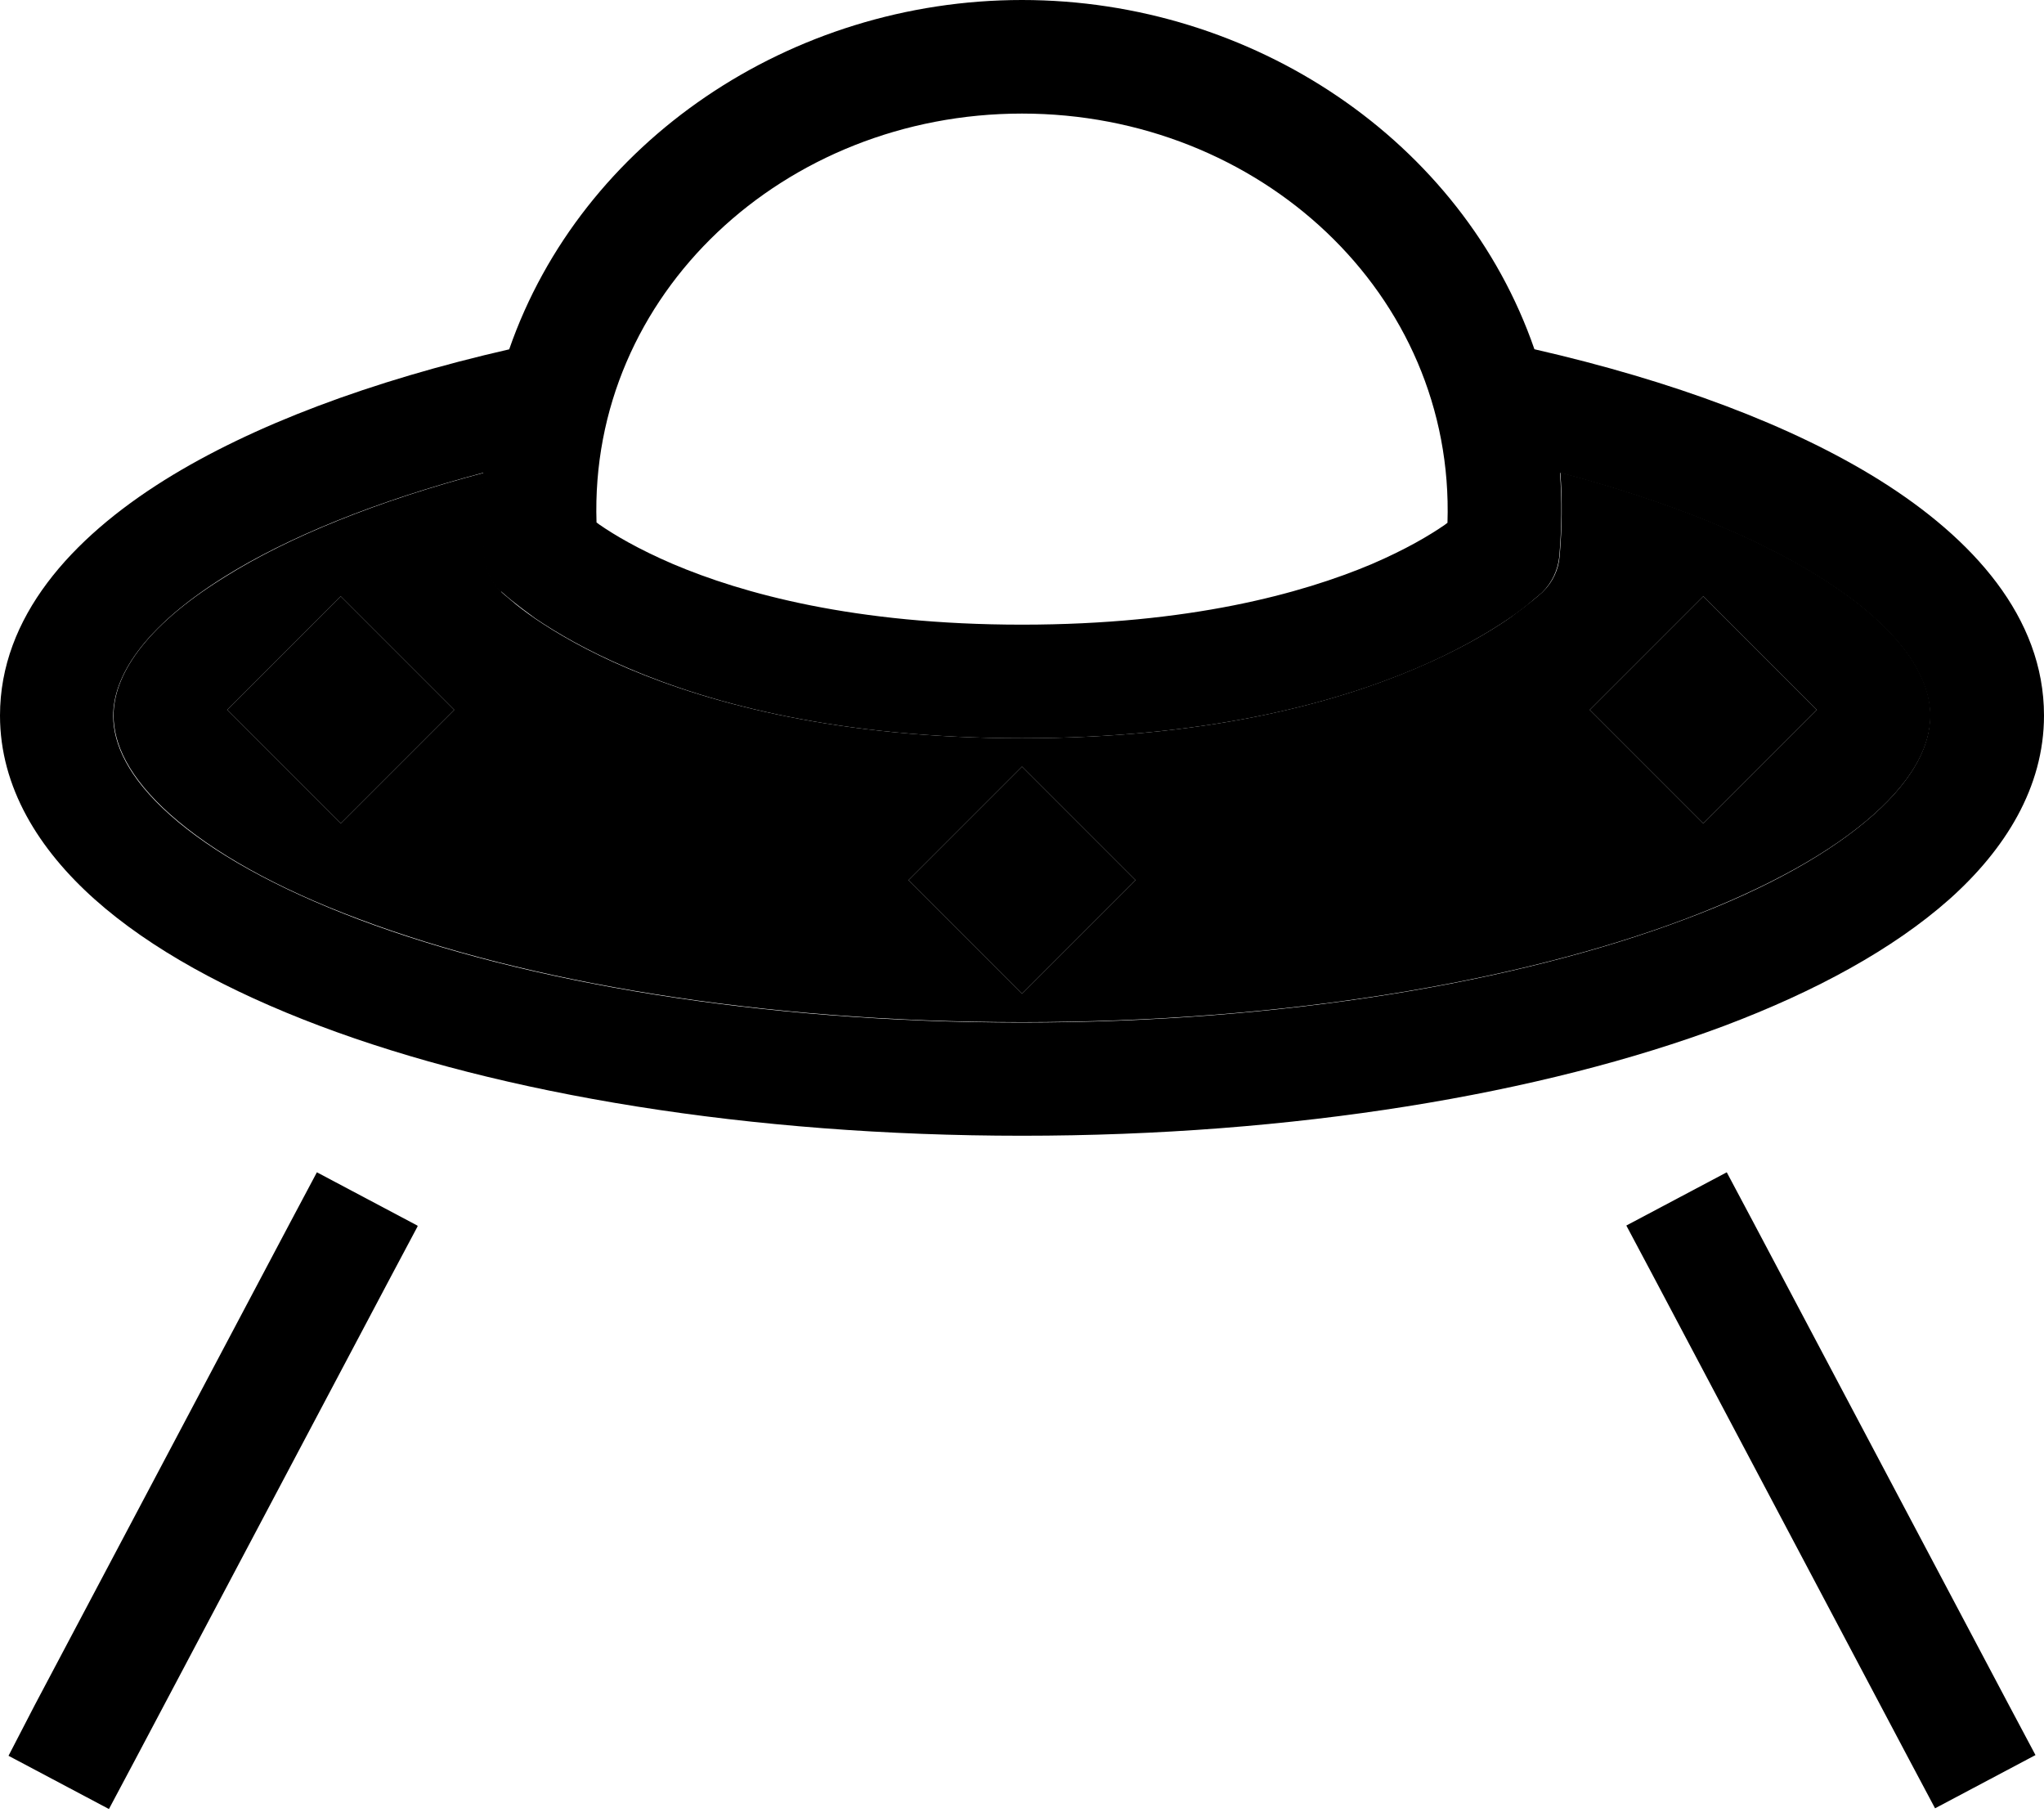 <svg xmlns="http://www.w3.org/2000/svg" viewBox="0 0 576 512"><path class="pr-icon-duotone-secondary" d="M32 201.6c0 7.9 4.2 17.4 16 27.9C59.8 240 77.7 250.2 101.3 259c47 17.7 113 29 186.7 29s139.7-11.3 186.7-29c23.6-8.9 41.5-19 53.3-29.5c11.8-10.5 16-20 16-27.9c0-10.9-8.2-24.7-31.2-39.1c-18-11.3-42.9-21.4-73.1-29.4c.6 7.7 .5 15.6-.2 23.7c-.3 3.7-2 7.3-4.7 9.9c-.2 .2-.3 .3-.3 .3l-.6 .5c-.5 .4-1.1 1-1.9 1.6c-1.6 1.3-3.8 3-6.7 5.1c-5.8 4-14.5 9.1-26.3 14.1C375.3 198.4 339.3 208 288 208s-87.3-9.6-110.9-19.6c-11.8-5-20.4-10.1-26.3-14.1c-2.9-2-5.1-3.7-6.7-5.1c-.8-.7-1.4-1.2-1.9-1.6l-.6-.5-.3-.3c-2.7-2.7-4.4-6.2-4.7-9.9c-.7-8.1-.8-16-.2-23.7c-30.2 8-55.1 18.1-73.1 29.4C40.2 176.9 32 190.7 32 201.6zM64 200l32-32 32 32L96 232 64 200zm77.3-33.3c0 0 0 0 11.2-11.4c-3.8 3.8-7.5 7.6-11.2 11.4zM256 248l32-32 32 32-32 32-32-32zm192-48l32-32 32 32-32 32-32-32z"/><path class="pr-icon-duotone-primary" d="M141.3 166.7l11.3-11.4c-11.3 11.4-11.3 11.4-11.3 11.4s0 0 0 0s0 0 0 0l.1 .1 .2 .2 .6 .5c.5 .4 1.1 1 1.9 1.6c1.6 1.3 3.8 3 6.7 5.1c5.9 4 14.5 9.1 26.3 14.1C200.7 198.4 236.7 208 288 208s87.3-9.6 110.9-19.6c11.8-5 20.4-10.1 26.3-14.1c2.9-2 5.1-3.7 6.7-5.1c.8-.7 1.4-1.2 1.9-1.6l.6-.5 .2-.2 .1-.1c0 0 0 0 0 0s0 0 0 0l-11.3-11.4 11.3 11.4c2.7-2.7 4.3-6.2 4.7-9.9c.7-8.1 .8-16 .2-23.7c30.2 8 55.1 18.1 73.1 29.4c23.1 14.4 31.2 28.3 31.2 39.1c0 7.9-4.2 17.4-16 27.9c-11.8 10.5-29.7 20.7-53.3 29.5c-47 17.7-113 29-186.7 29s-139.7-11.3-186.7-29c-23.6-8.9-41.5-19-53.3-29.5c-11.8-10.5-16-20-16-27.9c0-10.9 8.2-24.7 31.2-39.1c18-11.3 42.9-21.4 73.1-29.4c-.6 7.7-.5 15.6 .2 23.7c.3 3.7 2 7.3 4.7 9.9zm2.3-68.3c-38.9 8.9-72.5 21.4-97.3 36.9C20.1 151.7 0 173.9 0 201.6c0 20.3 11 37.8 26.7 51.8c15.7 14 37.6 25.9 63.3 35.6c51.4 19.4 121.4 31 198 31s146.5-11.7 198-31c25.7-9.7 47.5-21.6 63.3-35.6c15.7-14 26.7-31.5 26.7-51.8c0-27.7-20.1-49.9-46.3-66.3c-24.8-15.5-58.4-28-97.3-36.9C412.1 39.7 353.1 0 288 0S163.9 39.7 143.5 98.4zM288 32c66.9 0 122 50.8 119.9 115.3l-.8 .6c-4.2 2.9-10.9 6.9-20.7 11.1C366.9 167.2 335.2 176 288 176s-78.9-8.8-98.4-17.1c-9.8-4.2-16.5-8.2-20.7-11.1l-.8-.6C166 82.8 221.1 32 288 32zM117.6 345.3l-28.3-15-7.5 14.1-72 136L2.4 494.7l28.3 15 7.5-14.1 72-136 7.5-14.1zm369-15l-28.3 15 7.5 14.1 72 136 7.5 14.1 28.3-15-7.5-14.1-72-136-7.5-14.1zM288 216l-32 32 32 32 32-32-32-32zM64 200l32 32 32-32L96 168 64 200zm416-32l-32 32 32 32 32-32-32-32z"/></svg>